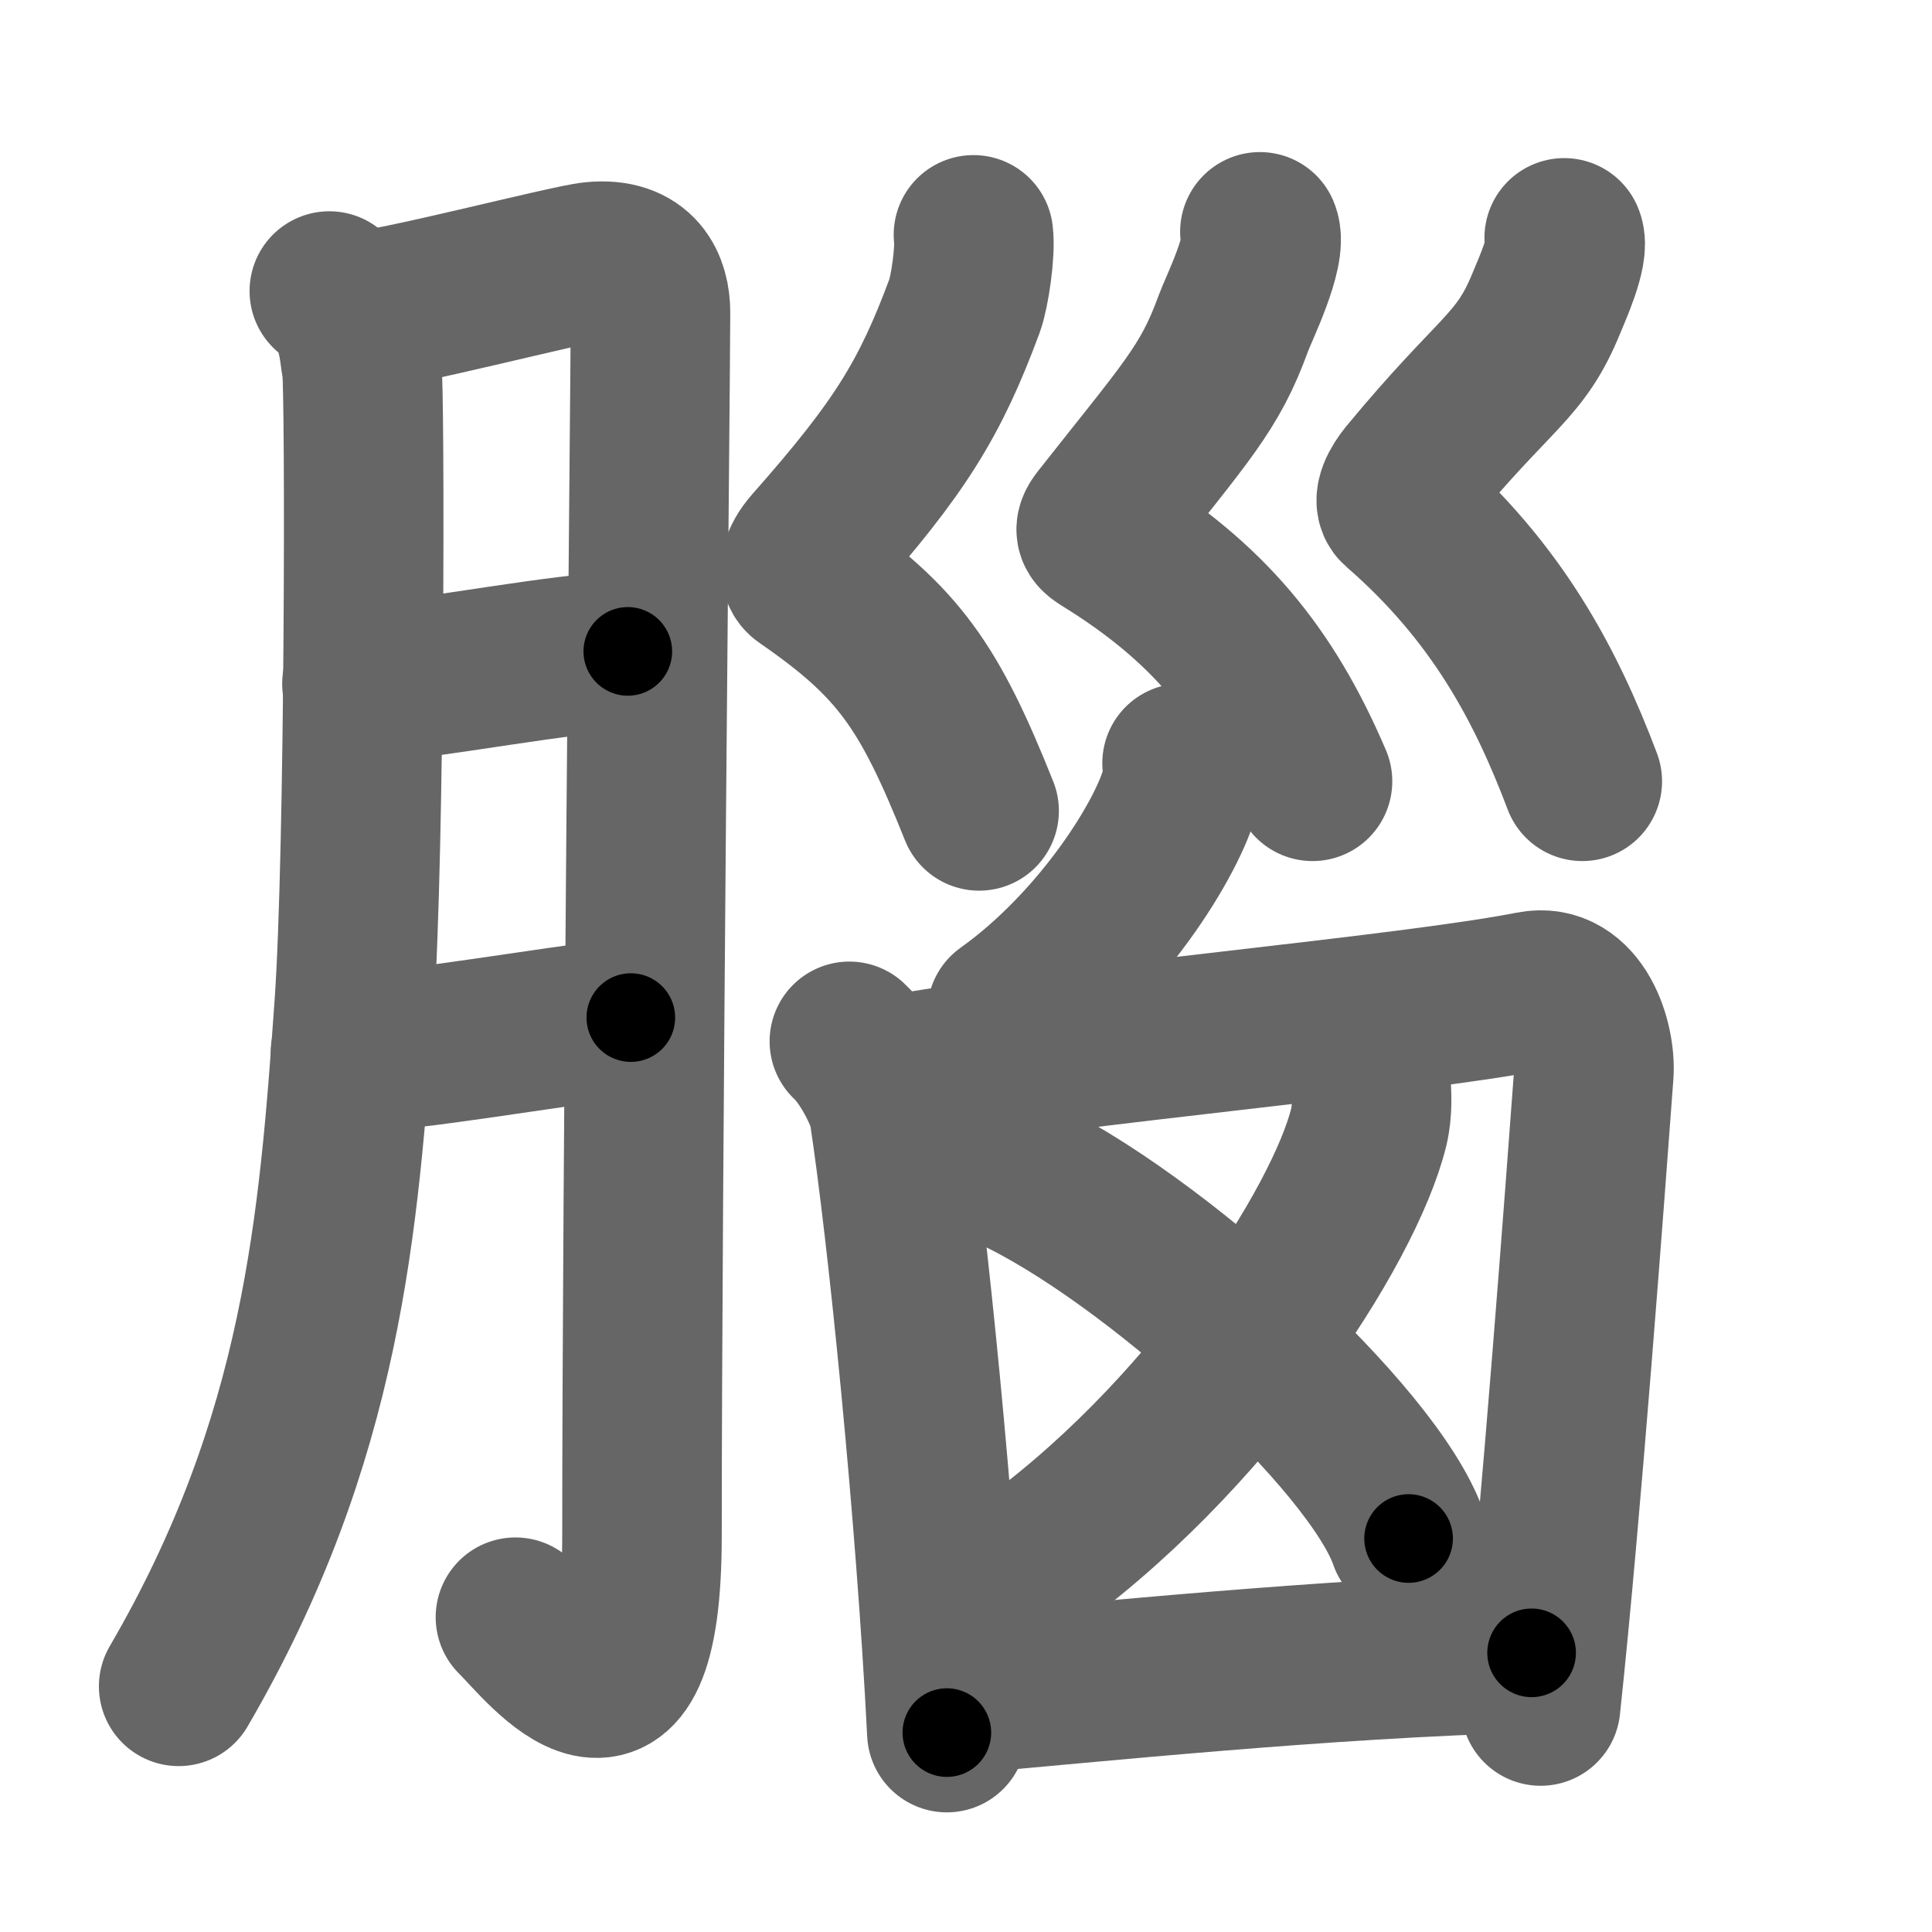 <svg xmlns="http://www.w3.org/2000/svg" width="109" height="109" viewBox="0 0 109 109" id="8166"><g fill="none" stroke="#666" stroke-width="9" stroke-linecap="round" stroke-linejoin="round"><g><g><path d="M18.58,16.42c1.67,1.33,1.64,3.32,1.83,4.33c0.19,1.02,0.18,27.47-0.43,36.01c-0.87,12.16-1.75,24.41-9.9,38.38" /><path d="M20.08,17.58c1.94-0.06,11.95-2.68,13.39-2.82c2.58-0.25,3.23,1.4,3.23,2.87c0,3.48-0.48,49.26-0.48,69c0,13.57-5.48,6.24-7.14,4.61" /><path d="M20.42,38.58c3.8-0.25,11.66-1.82,15-1.83" /><path d="M19.77,59.4c3.61-0.1,10.93-1.44,15.82-1.99" /></g><g><g><path d="M54.92,13.25c0.12,0.96-0.21,3.21-0.5,4c-1.95,5.26-3.65,8-8.57,13.57c-0.8,0.91-0.8,1.51-0.43,1.76c5.31,3.66,7.02,6.17,9.82,13.17" /><path d="M71.08,13.08c0.44,1.05-1.23,4.42-1.5,5.17c-1.33,3.67-2.67,5-7.48,11.11c-0.46,0.58-0.25,0.72,0.24,1.03c5.75,3.56,9.07,7.51,11.71,13.69" /><path d="M88.25,13.42c0.31,0.73-0.72,2.98-1,3.67c-1.5,3.67-2.79,3.73-7.83,9.83c-0.43,0.53-0.89,1.33-0.5,1.67c5.54,4.81,8.3,10.07,10.35,15.49" /></g><g><path d="M66.69,43.06c0.03,0.33,0.06,0.86-0.05,1.33c-0.67,2.81-4.54,8.97-9.83,12.74" /><path d="M47.92,58.75c1.08,1,2.11,3.14,2.23,3.95c1.02,6.68,2.64,22.58,3.27,35.05" /><path d="M50.92,60.58c9.44-1.65,28.45-3.29,35.5-4.67c2.59-0.51,3.63,2.87,3.5,4.67c-0.49,6.59-1.82,24.66-3,35.67" /><g><g><path d="M77.33,60.98c0.06,0.65,0.12,1.69-0.11,2.62c-1.35,5.53-9.12,17.68-19.75,25.12" /></g><path d="M57.1,66.08C65,69.74,77.5,81.11,79.47,86.8" /></g><path d="M54.08,95.58c7.48-0.64,20.49-2.02,32.33-2.33" /></g></g></g></g><g fill="none" stroke="#000" stroke-width="5" stroke-linecap="round" stroke-linejoin="round"><path d="M18.58,16.42c1.67,1.33,1.64,3.32,1.83,4.33c0.19,1.02,0.18,27.47-0.43,36.01c-0.87,12.16-1.75,24.41-9.9,38.38" stroke-dasharray="80.919" stroke-dashoffset="80.919"><animate attributeName="stroke-dashoffset" values="80.919;80.919;0" dur="0.608s" fill="freeze" begin="0s;8166.click" /></path><path d="M20.08,17.58c1.94-0.06,11.95-2.68,13.39-2.82c2.58-0.25,3.23,1.4,3.23,2.87c0,3.48-0.48,49.26-0.48,69c0,13.57-5.48,6.24-7.14,4.61" stroke-dasharray="102.661" stroke-dashoffset="102.661"><animate attributeName="stroke-dashoffset" values="102.661" fill="freeze" begin="8166.click" /><animate attributeName="stroke-dashoffset" values="102.661;102.661;0" keyTimes="0;0.441;1" dur="1.38s" fill="freeze" begin="0s;8166.click" /></path><path d="M20.42,38.58c3.8-0.25,11.66-1.82,15-1.83" stroke-dasharray="15.12" stroke-dashoffset="15.12"><animate attributeName="stroke-dashoffset" values="15.12" fill="freeze" begin="8166.click" /><animate attributeName="stroke-dashoffset" values="15.12;15.12;0" keyTimes="0;0.901;1" dur="1.531s" fill="freeze" begin="0s;8166.click" /></path><path d="M19.77,59.4c3.61-0.1,10.93-1.44,15.82-1.99" stroke-dasharray="15.951" stroke-dashoffset="15.951"><animate attributeName="stroke-dashoffset" values="15.951" fill="freeze" begin="8166.click" /><animate attributeName="stroke-dashoffset" values="15.951;15.951;0" keyTimes="0;0.905;1" dur="1.691s" fill="freeze" begin="0s;8166.click" /></path><path d="M54.92,13.25c0.12,0.96-0.21,3.21-0.5,4c-1.95,5.26-3.65,8-8.57,13.57c-0.8,0.91-0.8,1.51-0.43,1.76c5.31,3.66,7.02,6.17,9.82,13.17" stroke-dasharray="39.018" stroke-dashoffset="39.018"><animate attributeName="stroke-dashoffset" values="39.018" fill="freeze" begin="8166.click" /><animate attributeName="stroke-dashoffset" values="39.018;39.018;0" keyTimes="0;0.813;1" dur="2.081s" fill="freeze" begin="0s;8166.click" /></path><path d="M71.08,13.08c0.44,1.05-1.23,4.42-1.5,5.17c-1.33,3.67-2.67,5-7.48,11.11c-0.46,0.58-0.25,0.72,0.24,1.03c5.75,3.56,9.07,7.51,11.71,13.69" stroke-dasharray="38.597" stroke-dashoffset="38.597"><animate attributeName="stroke-dashoffset" values="38.597" fill="freeze" begin="8166.click" /><animate attributeName="stroke-dashoffset" values="38.597;38.597;0" keyTimes="0;0.844;1" dur="2.467s" fill="freeze" begin="0s;8166.click" /></path><path d="M88.25,13.42c0.31,0.73-0.72,2.98-1,3.67c-1.5,3.67-2.79,3.73-7.83,9.83c-0.43,0.53-0.89,1.33-0.5,1.67c5.54,4.81,8.3,10.07,10.35,15.49" stroke-dasharray="37.224" stroke-dashoffset="37.224"><animate attributeName="stroke-dashoffset" values="37.224" fill="freeze" begin="8166.click" /><animate attributeName="stroke-dashoffset" values="37.224;37.224;0" keyTimes="0;0.869;1" dur="2.839s" fill="freeze" begin="0s;8166.click" /></path><path d="M66.69,43.06c0.03,0.33,0.06,0.86-0.05,1.33c-0.67,2.81-4.54,8.97-9.83,12.74" stroke-dasharray="17.673" stroke-dashoffset="17.673"><animate attributeName="stroke-dashoffset" values="17.673" fill="freeze" begin="8166.click" /><animate attributeName="stroke-dashoffset" values="17.673;17.673;0" keyTimes="0;0.941;1" dur="3.016s" fill="freeze" begin="0s;8166.click" /></path><path d="M47.92,58.75c1.08,1,2.11,3.14,2.23,3.95c1.02,6.68,2.64,22.58,3.27,35.05" stroke-dasharray="39.802" stroke-dashoffset="39.802"><animate attributeName="stroke-dashoffset" values="39.802" fill="freeze" begin="8166.click" /><animate attributeName="stroke-dashoffset" values="39.802;39.802;0" keyTimes="0;0.883;1" dur="3.414s" fill="freeze" begin="0s;8166.click" /></path><path d="M50.92,60.58c9.44-1.65,28.45-3.29,35.5-4.67c2.59-0.51,3.63,2.87,3.5,4.67c-0.49,6.59-1.82,24.66-3,35.67" stroke-dasharray="78.313" stroke-dashoffset="78.313"><animate attributeName="stroke-dashoffset" values="78.313" fill="freeze" begin="8166.click" /><animate attributeName="stroke-dashoffset" values="78.313;78.313;0" keyTimes="0;0.853;1" dur="4.003s" fill="freeze" begin="0s;8166.click" /></path><path d="M77.33,60.98c0.06,0.65,0.12,1.69-0.11,2.62c-1.35,5.53-9.12,17.68-19.75,25.12" stroke-dasharray="35.077" stroke-dashoffset="35.077"><animate attributeName="stroke-dashoffset" values="35.077" fill="freeze" begin="8166.click" /><animate attributeName="stroke-dashoffset" values="35.077;35.077;0" keyTimes="0;0.919;1" dur="4.354s" fill="freeze" begin="0s;8166.click" /></path><path d="M57.1,66.08C65,69.74,77.5,81.11,79.47,86.8" stroke-dasharray="30.937" stroke-dashoffset="30.937"><animate attributeName="stroke-dashoffset" values="30.937" fill="freeze" begin="8166.click" /><animate attributeName="stroke-dashoffset" values="30.937;30.937;0" keyTimes="0;0.934;1" dur="4.663s" fill="freeze" begin="0s;8166.click" /></path><path d="M54.08,95.58c7.48-0.64,20.49-2.02,32.33-2.33" stroke-dasharray="32.421" stroke-dashoffset="32.421"><animate attributeName="stroke-dashoffset" values="32.421" fill="freeze" begin="8166.click" /><animate attributeName="stroke-dashoffset" values="32.421;32.421;0" keyTimes="0;0.935;1" dur="4.987s" fill="freeze" begin="0s;8166.click" /></path></g></svg>